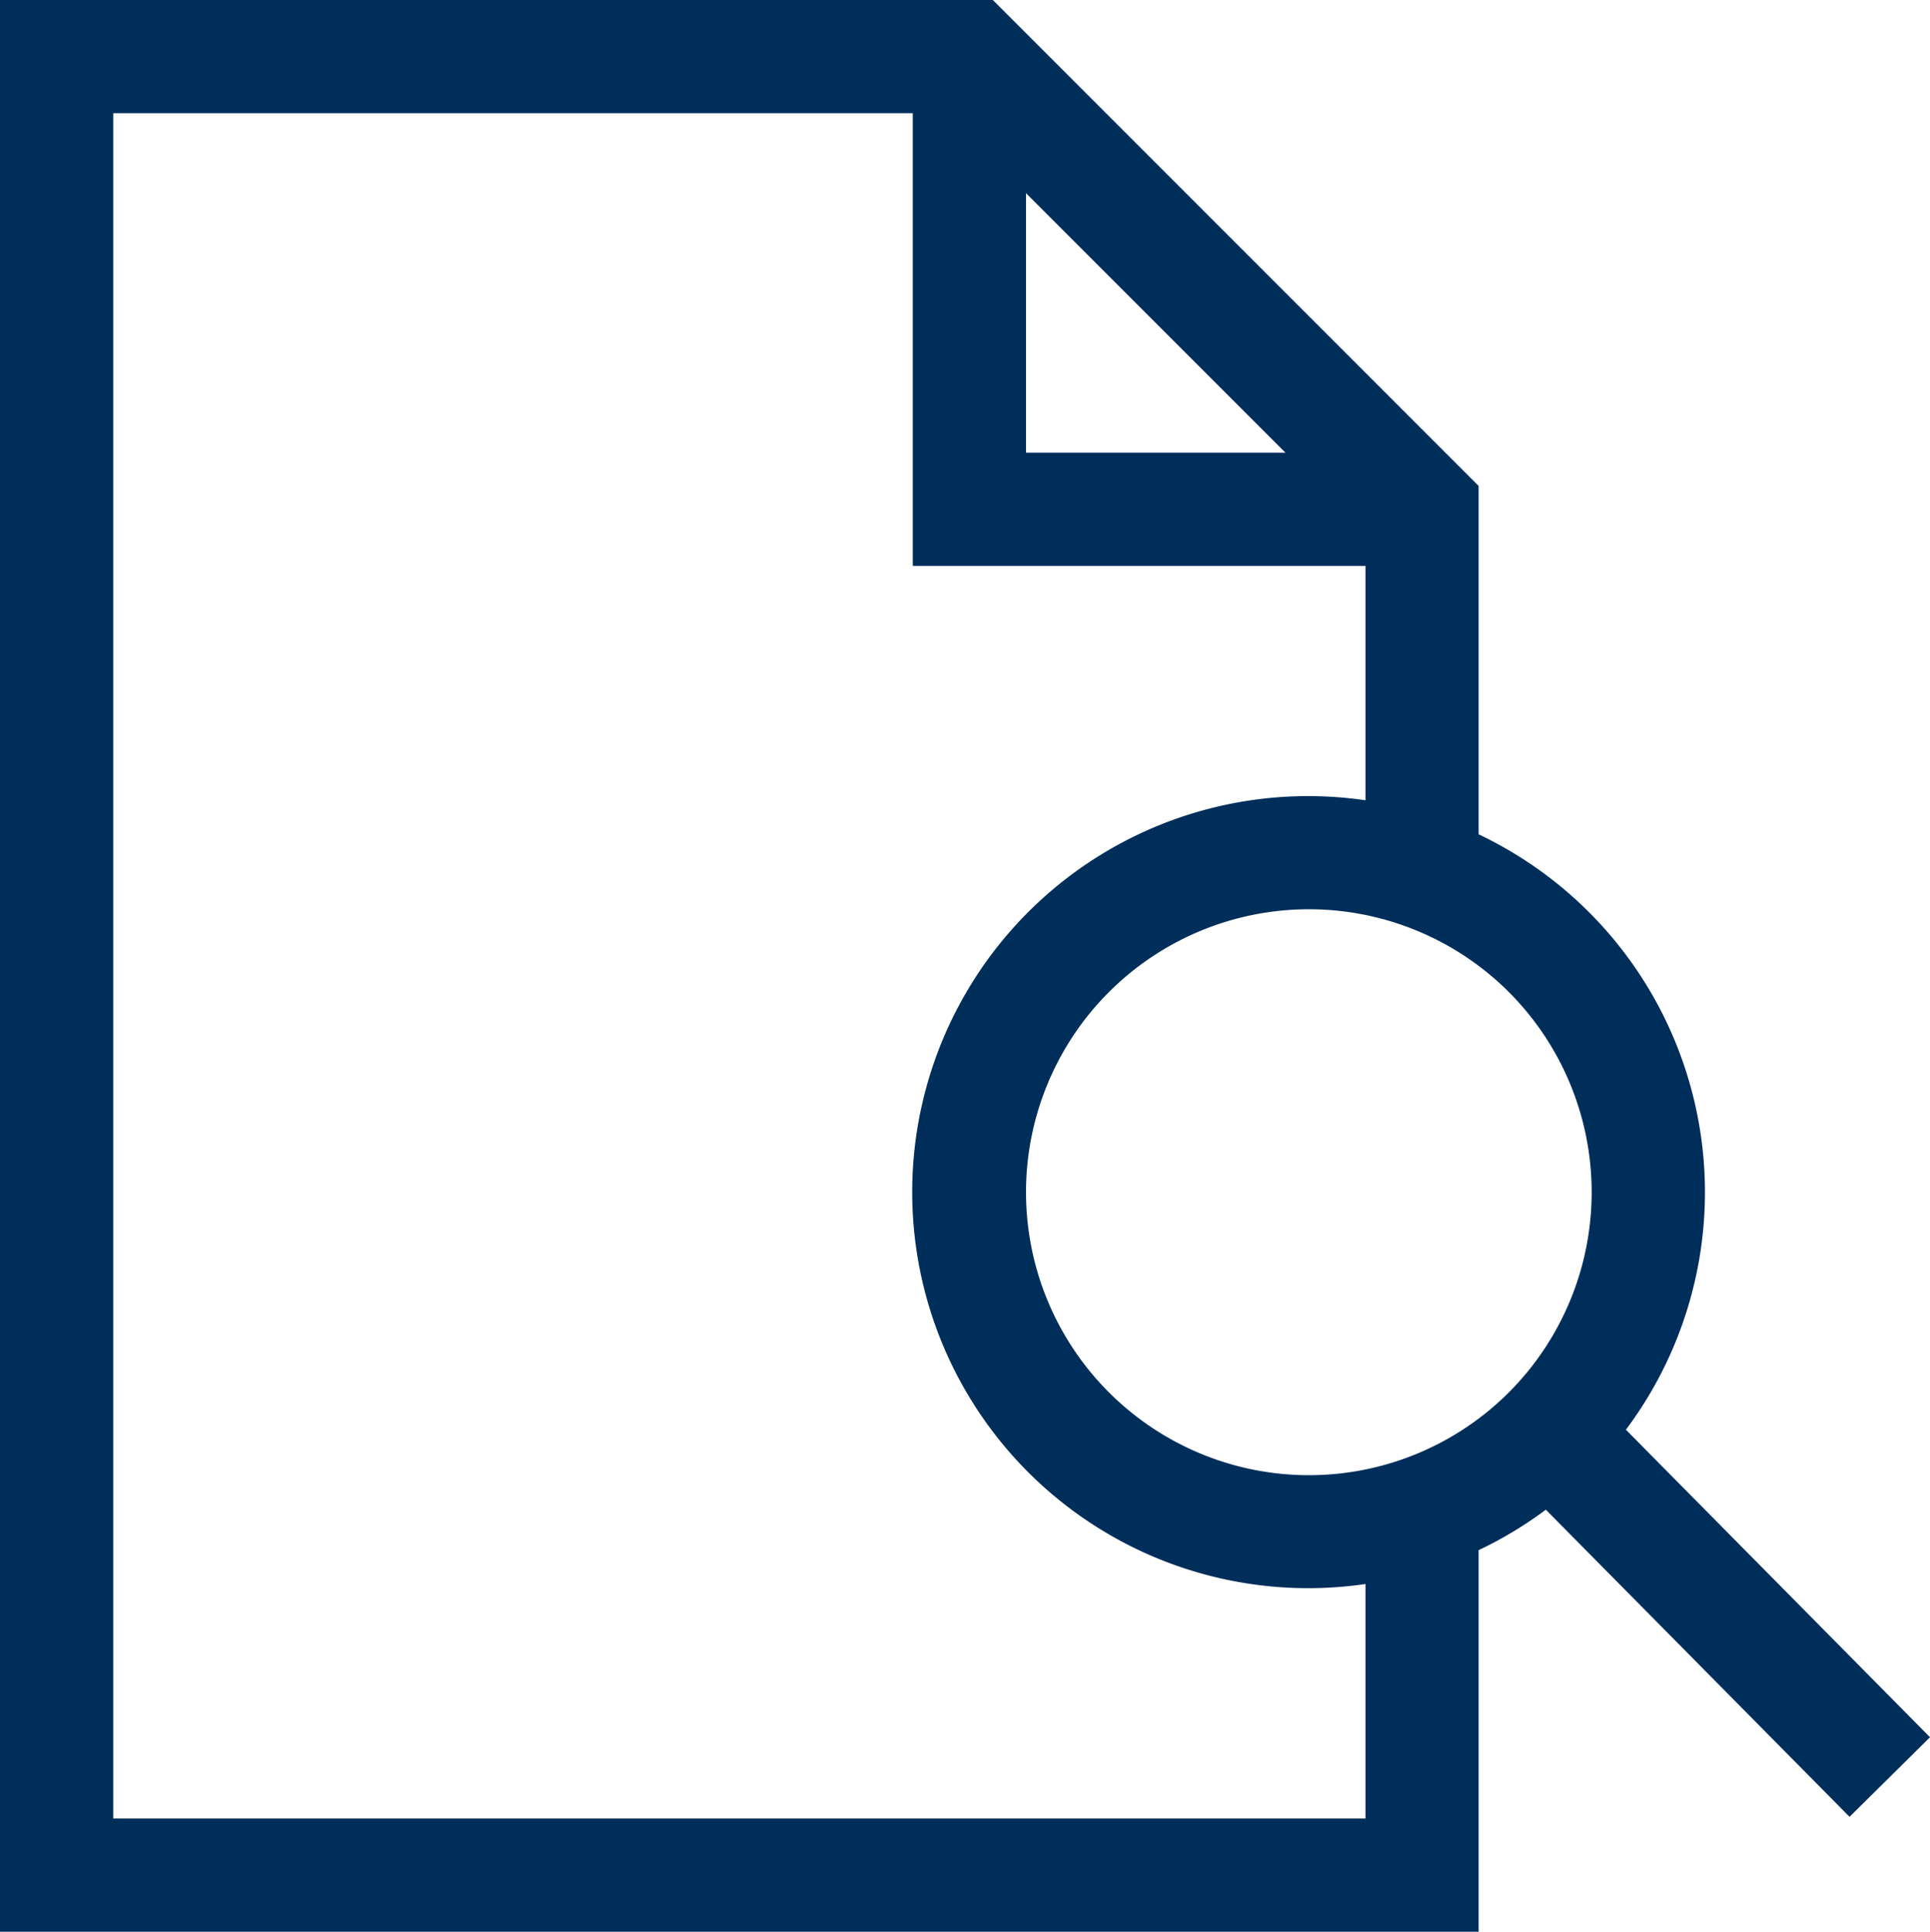 <svg xmlns="http://www.w3.org/2000/svg" width="49.967" height="50" viewBox="0 0 49.967 50">
  <path id="Path_2538" data-name="Path 2538" d="M42.262,37.006a10.254,10.254,0,0,0-3.813-15.411V12.577L25.872,0H.168V50H38.449V40.124a10.172,10.172,0,0,0,1.74-1.048l7.863,7.95,2.083-2.06ZM26.731,5l6.717,6.717H26.731V5ZM35.52,47.07H3.1V2.93H23.8V14.648H35.52v6.066A10.251,10.251,0,1,0,35.52,41Zm3.714-11.032a7.324,7.324,0,1,1,0-10.358A7.333,7.333,0,0,1,39.234,36.038Z" transform="translate(-0.168)" fill="#002e5b"/>
</svg>
